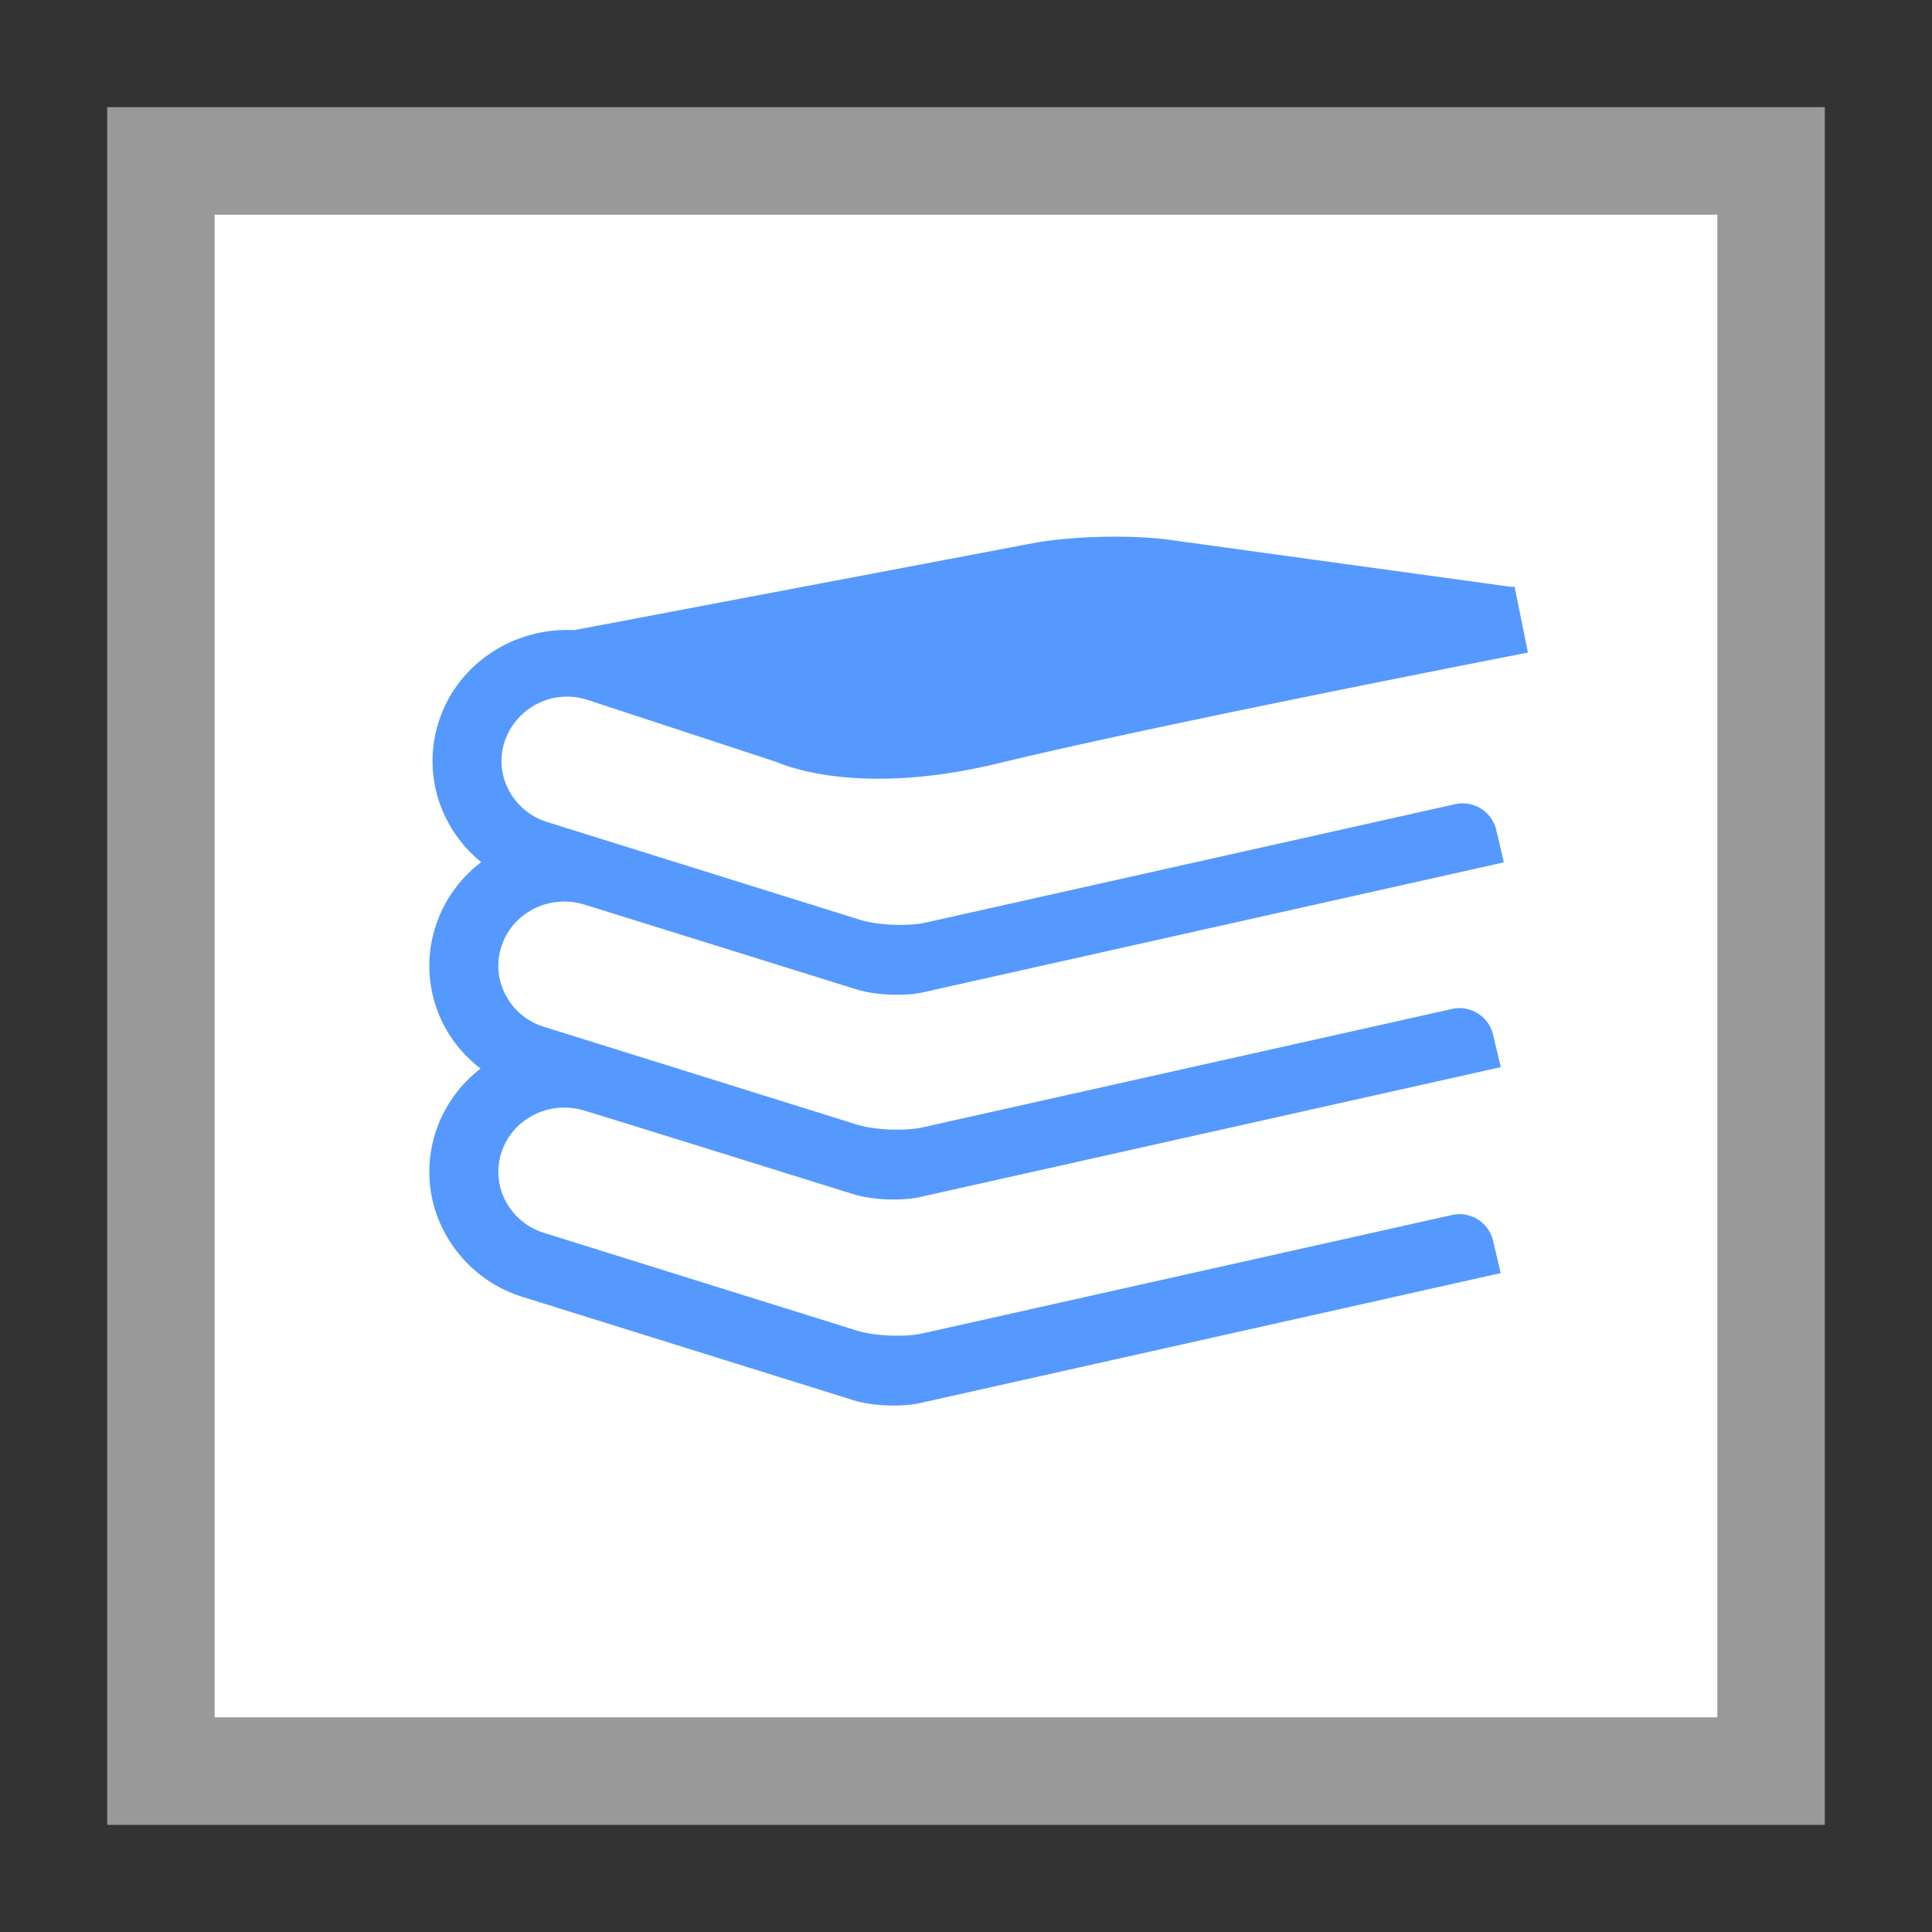 <svg width="36" height="36" viewBox="0 0 36 36" xmlns="http://www.w3.org/2000/svg">
  <rect x="0" y="0" width="36" height="36" fill="#333333" stroke="none"/>
  <g fill="none" fill-rule="nonzero">
    <path fill="#FFF" d="M2 2h32v32H2z"/>
    <path fill="#999" d="M2 2v32h32V2H2zm2 2h28v28H4V4z"/>
    <path fill="#59F" d="M10.935 13.037l3.537 1.162c.291.125 1.674.619 4.127.025 3.097-.75 9.805-2.05 9.872-2.064l-.25-1.231-.044.009-6.392-.88c-.704-.097-1.838-.069-2.535.063l-8.547 1.62c-1.111-.057-2.169.61-2.523 1.692a2.385 2.385 0 00.16 1.87c.157.297.371.554.627.762a2.442 2.442 0 00-.847 1.184 2.39 2.39 0 00.16 1.87c.167.315.4.58.675.793a2.447 2.447 0 00-.835 1.175 2.39 2.39 0 00.16 1.87 2.481 2.481 0 001.467 1.212l6.161 1.924c.339.106.893.13 1.24.05l10.815-2.42-.143-.61a.643.643 0 00-.77-.472l-9.847 2.202c-.346.078-.9.054-1.239-.05l-5.825-1.82a1.21 1.21 0 01-.716-.59 1.16 1.16 0 01-.078-.913c.206-.628.897-.973 1.54-.776.002-.006 3.565 1.106 5.024 1.56.338.105.893.129 1.239.05l10.816-2.419-.144-.612a.643.643 0 00-.77-.471l-9.847 2.202c-.345.077-.9.054-1.238-.05l-5.826-1.82a1.21 1.21 0 01-.716-.59 1.16 1.16 0 01-.078-.913c.206-.629.897-.974 1.54-.776.001-.002 3.613 1.125 5.084 1.584.337.105.892.129 1.238.05l10.816-2.42-.144-.611a.643.643 0 00-.77-.472l-9.846 2.202c-.346.078-.9.055-1.24-.05l-5.825-1.82a1.21 1.21 0 01-.716-.591 1.16 1.16 0 01-.078-.912 1.229 1.229 0 011.531-.778z"/>
  </g>
</svg>
